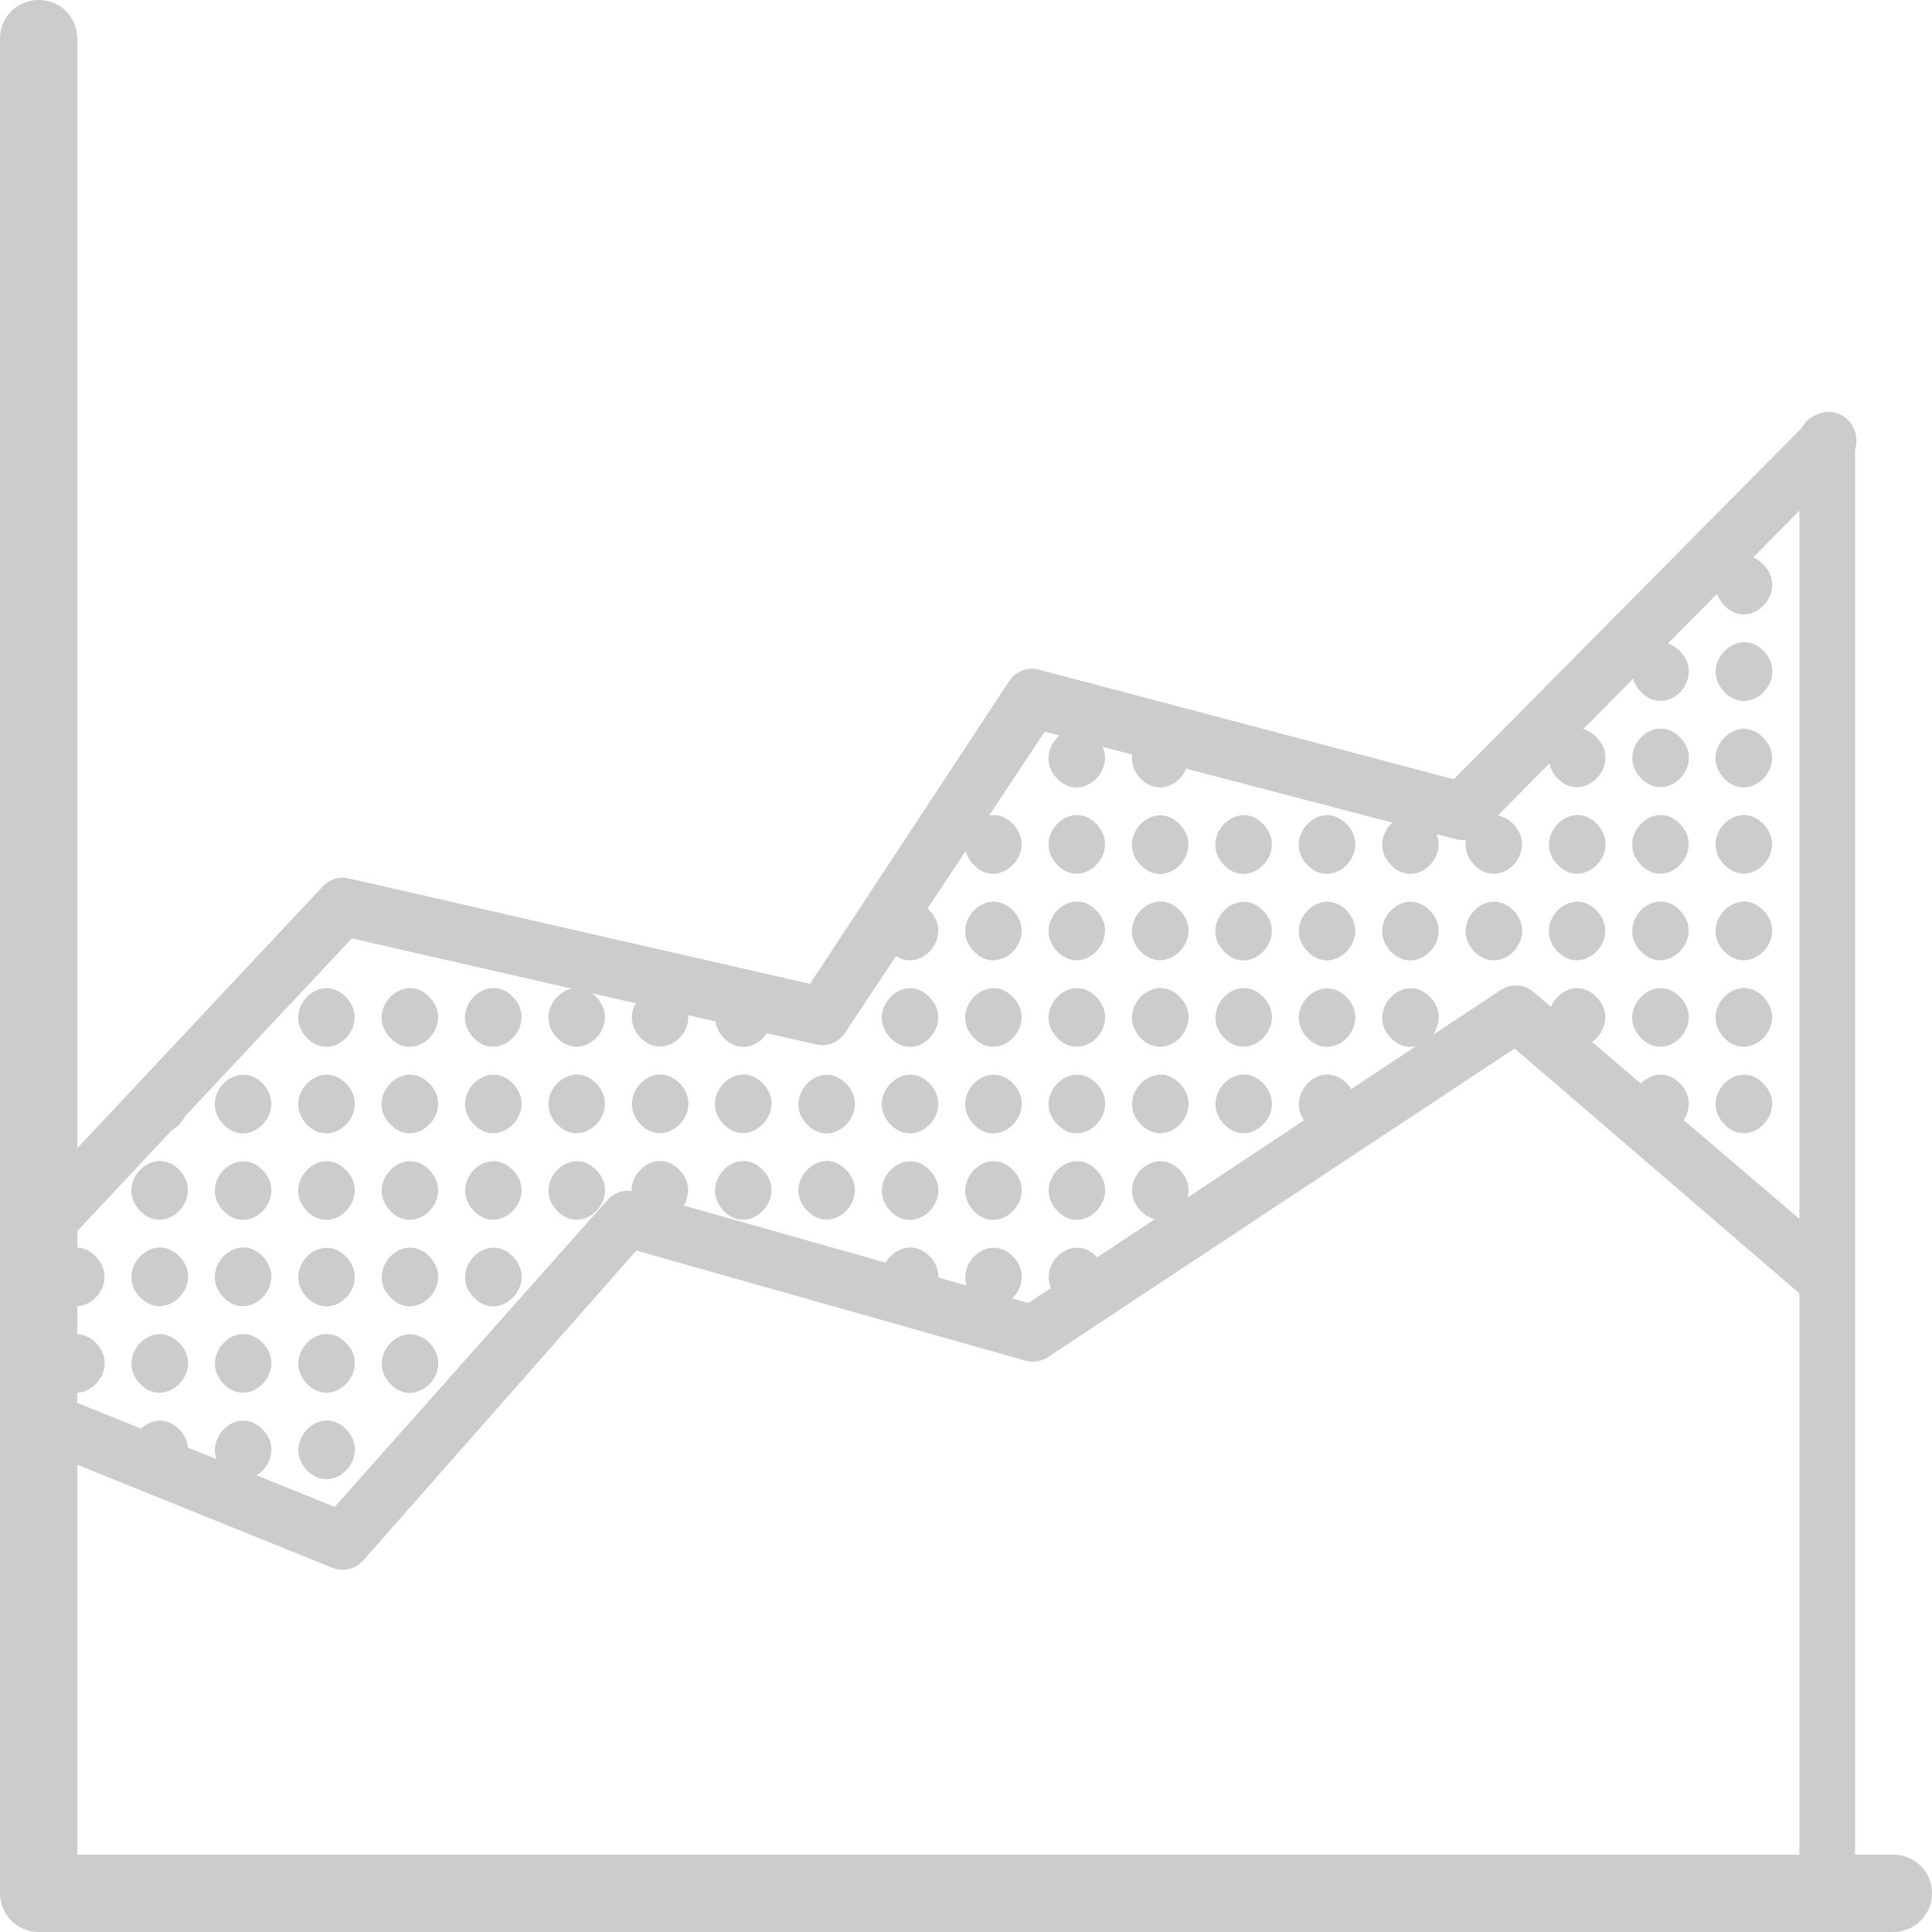 <?xml version="1.0" encoding="UTF-8" standalone="no"?>
<svg width="24px" height="24px" viewBox="0 0 24 24" version="1.1" xmlns="http://www.w3.org/2000/svg" xmlns:xlink="http://www.w3.org/1999/xlink">
    <!-- Generator: Sketch 41.2 (35397) - http://www.bohemiancoding.com/sketch -->
    <title>chart-line-area-24px</title>
    <desc>Created with Sketch.</desc>
    <defs></defs>
    <g id="Page-1" stroke="none" stroke-width="1" fill="none" fill-rule="evenodd">
        <g id="Style-Guide" transform="translate(-1764, -984)" fill="#CCCCCC">
            <g id="Group-60" transform="translate(1721, 981)">
                <g id="chart-line-area" transform="translate(40, 0)">
                    <path d="M10.897,15.463 L10.355,15.339 C10.373,15.352 10.39,15.367 10.407,15.385 C10.733,15.722 10.246,16.23 9.92,15.892 C9.691,15.654 9.865,15.333 10.101,15.281 L7.371,14.657 L5.3,16.865 C5.265,16.938 5.206,17.001 5.136,17.039 L3.96,18.293 L3.96,18.499 C4.038,18.501 4.119,18.535 4.191,18.61 C4.436,18.864 4.221,19.214 3.96,19.226 L3.96,19.573 C4.039,19.575 4.12,19.609 4.193,19.684 C4.438,19.939 4.221,20.288 3.96,20.301 L3.96,20.427 L4.752,20.747 C4.875,20.63 5.071,20.595 5.229,20.759 C5.297,20.829 5.329,20.907 5.335,20.983 L5.689,21.126 C5.576,20.809 5.981,20.465 6.264,20.759 C6.458,20.96 6.364,21.22 6.187,21.327 L7.158,21.719 L10.544,17.909 C10.622,17.821 10.735,17.779 10.845,17.795 C10.842,17.515 11.19,17.273 11.441,17.534 C11.578,17.676 11.571,17.848 11.492,17.975 L14.003,18.685 C14.108,18.504 14.358,18.408 14.55,18.608 C14.629,18.69 14.66,18.783 14.657,18.87 L15.008,18.969 C14.906,18.655 15.306,18.321 15.586,18.612 C15.754,18.786 15.705,19.005 15.574,19.13 L15.775,19.186 L16.055,19.001 C15.915,18.678 16.332,18.31 16.622,18.61 C16.625,18.613 16.628,18.616 16.63,18.619 L17.346,18.145 C17.286,18.132 17.226,18.098 17.17,18.041 C16.845,17.703 17.332,17.198 17.657,17.536 C17.761,17.643 17.782,17.767 17.753,17.876 L19.2,16.917 C18.963,16.582 19.421,16.138 19.731,16.459 C19.752,16.482 19.77,16.505 19.785,16.529 L20.588,15.997 C20.487,16.02 20.375,15.995 20.277,15.894 C19.952,15.556 20.441,15.049 20.766,15.387 C20.915,15.541 20.894,15.731 20.795,15.86 L21.644,15.297 C21.77,15.215 21.933,15.224 22.048,15.321 L22.267,15.508 C22.353,15.299 22.626,15.171 22.834,15.387 C23.02,15.58 22.94,15.829 22.777,15.943 L23.383,16.46 C23.506,16.334 23.709,16.292 23.872,16.461 C24.013,16.608 24.001,16.786 23.915,16.914 L25.353,18.141 L25.353,9.343 L24.778,9.925 C24.822,9.943 24.866,9.972 24.907,10.015 C25.233,10.352 24.746,10.859 24.42,10.522 C24.376,10.476 24.347,10.427 24.33,10.377 L23.721,10.993 C23.772,11.01 23.824,11.041 23.872,11.091 C24.197,11.429 23.71,11.934 23.385,11.596 C23.334,11.544 23.303,11.487 23.288,11.431 L22.667,12.059 C22.725,12.073 22.782,12.106 22.836,12.162 C23.161,12.499 22.674,13.006 22.349,12.669 C22.292,12.61 22.26,12.546 22.248,12.483 L21.607,13.13 C21.673,13.141 21.739,13.175 21.8,13.238 C22.126,13.576 21.639,14.081 21.313,13.743 C21.219,13.645 21.193,13.533 21.211,13.432 C21.168,13.438 21.124,13.435 21.081,13.424 L20.847,13.363 C20.977,13.684 20.564,14.043 20.277,13.743 C20.106,13.566 20.16,13.342 20.296,13.219 L17.736,12.549 C17.65,12.758 17.376,12.886 17.168,12.671 C17.078,12.577 17.051,12.471 17.064,12.373 L16.697,12.277 C16.844,12.6 16.422,12.973 16.131,12.671 C15.955,12.489 16.017,12.258 16.162,12.137 L15.978,12.089 L15.288,13.13 C15.385,13.112 15.491,13.14 15.584,13.236 C15.909,13.574 15.421,14.081 15.095,13.743 C15.042,13.688 15.011,13.629 14.997,13.569 L14.521,14.287 C14.53,14.295 14.539,14.303 14.548,14.312 C14.851,14.626 14.45,15.085 14.13,14.877 L13.498,15.83 C13.421,15.946 13.286,16.002 13.153,15.978 L12.528,15.835 C12.417,16.004 12.178,16.087 11.992,15.894 C11.929,15.829 11.897,15.759 11.888,15.689 L11.55,15.612 C11.57,15.898 11.213,16.156 10.956,15.89 C10.824,15.753 10.826,15.587 10.897,15.463 Z M26.044,26.04 L26.52,26.04 C26.789,26.04 27,26.251 27,26.52 C27,26.779 26.789,27 26.52,27 L3.48,27 C3.211,27 3,26.779 3,26.52 L3,3.48 C3,3.211 3.211,3 3.48,3 C3.749,3 3.96,3.211 3.96,3.48 L3.96,17.264 L7.009,14.012 C7.092,13.922 7.214,13.885 7.331,13.911 L13.062,15.222 L15.536,11.462 C15.619,11.339 15.766,11.281 15.904,11.318 L21.06,12.68 L25.388,8.309 C25.426,8.233 25.49,8.182 25.565,8.154 C25.695,8.088 25.857,8.111 25.965,8.226 C26.057,8.326 26.083,8.468 26.044,8.591 L26.044,26.04 Z M25.353,26.04 L3.96,26.04 L3.96,21.195 L7.126,22.475 C7.165,22.49 7.207,22.499 7.25,22.499 C7.349,22.503 7.444,22.462 7.512,22.385 L10.905,18.535 L15.739,19.903 C15.834,19.928 15.933,19.914 16.016,19.86 L21.815,16.025 L25.353,19.067 L25.353,26.04 Z M8.336,18.61 C8.661,18.948 8.174,19.455 7.849,19.117 C7.523,18.78 8.01,18.272 8.336,18.61 Z M8.336,17.536 C8.661,17.873 8.174,18.38 7.849,18.043 C7.523,17.705 8.01,17.198 8.336,17.536 Z M8.336,16.461 C8.661,16.799 8.172,17.304 7.847,16.966 C7.522,16.629 8.01,16.124 8.336,16.461 Z M8.336,15.387 C8.661,15.724 8.172,16.23 7.847,15.892 C7.522,15.554 8.01,15.049 8.336,15.387 Z M7.302,20.757 C7.627,21.095 7.139,21.602 6.813,21.264 C6.488,20.926 6.977,20.419 7.302,20.757 Z M7.3,19.683 C7.626,20.02 7.139,20.527 6.813,20.19 C6.488,19.852 6.975,19.345 7.3,19.683 Z M7.3,18.612 C7.626,18.95 7.139,19.455 6.813,19.117 C6.488,18.78 6.975,18.274 7.3,18.612 Z M7.3,17.536 C7.626,17.873 7.137,18.38 6.811,18.043 C6.486,17.705 6.975,17.198 7.3,17.536 Z M7.3,16.461 C7.626,16.799 7.137,17.306 6.811,16.968 C6.486,16.631 6.975,16.124 7.3,16.461 Z M7.298,15.387 C7.624,15.724 7.137,16.23 6.811,15.892 C6.486,15.554 6.973,15.049 7.298,15.387 Z M6.264,19.683 C6.59,20.02 6.103,20.527 5.777,20.19 C5.452,19.852 5.939,19.345 6.264,19.683 Z M6.264,18.608 C6.59,18.946 6.101,19.453 5.776,19.115 C5.45,18.778 5.939,18.27 6.264,18.608 Z M6.264,17.537 C6.59,17.875 6.101,18.38 5.776,18.043 C5.45,17.705 5.939,17.2 6.264,17.537 Z M6.263,16.461 C6.588,16.799 6.101,17.306 5.776,16.968 C5.45,16.631 5.937,16.124 6.263,16.461 Z M5.229,19.684 C5.554,20.022 5.065,20.527 4.74,20.19 C4.414,19.852 4.903,19.347 5.229,19.684 Z M5.229,18.608 C5.554,18.946 5.065,19.453 4.74,19.115 C4.414,18.778 4.903,18.27 5.229,18.608 Z M5.227,17.534 C5.552,17.871 5.065,18.378 4.74,18.041 C4.414,17.703 4.901,17.196 5.227,17.534 Z M10.407,16.459 C10.733,16.797 10.246,17.304 9.92,16.966 C9.595,16.629 10.082,16.122 10.407,16.459 Z M9.373,18.61 C9.699,18.948 9.21,19.455 8.885,19.117 C8.559,18.78 9.048,18.272 9.373,18.61 Z M9.372,17.536 C9.697,17.873 9.21,18.378 8.885,18.041 C8.559,17.703 9.046,17.198 9.372,17.536 Z M9.372,16.461 C9.697,16.799 9.21,17.304 8.885,16.966 C8.559,16.629 9.046,16.124 9.372,16.461 Z M9.372,15.385 C9.697,15.722 9.208,16.23 8.883,15.892 C8.557,15.554 9.046,15.047 9.372,15.385 Z M8.338,19.686 C8.663,20.024 8.174,20.529 7.849,20.192 C7.523,19.854 8.012,19.349 8.338,19.686 Z M10.409,17.536 C10.735,17.873 10.246,18.378 9.92,18.041 C9.595,17.703 10.084,17.198 10.409,17.536 Z M15.586,17.536 C15.911,17.873 15.422,18.38 15.097,18.043 C14.772,17.705 15.26,17.198 15.586,17.536 Z M15.586,16.461 C15.911,16.799 15.422,17.306 15.097,16.968 C14.772,16.631 15.26,16.124 15.586,16.461 Z M15.584,15.387 C15.909,15.724 15.422,16.23 15.097,15.892 C14.772,15.554 15.259,15.049 15.584,15.387 Z M15.584,14.312 C15.909,14.65 15.422,15.155 15.097,14.818 C14.772,14.48 15.259,13.975 15.584,14.312 Z M14.55,17.537 C14.876,17.875 14.387,18.38 14.061,18.043 C13.736,17.705 14.225,17.2 14.55,17.537 Z M14.548,16.461 C14.874,16.799 14.387,17.306 14.061,16.968 C13.736,16.631 14.223,16.124 14.548,16.461 Z M14.548,15.387 C14.874,15.724 14.387,16.231 14.061,15.894 C13.736,15.556 14.223,15.049 14.548,15.387 Z M24.907,16.461 C25.233,16.799 24.746,17.304 24.42,16.966 C24.095,16.629 24.582,16.124 24.907,16.461 Z M24.907,15.385 C25.233,15.722 24.744,16.23 24.418,15.892 C24.093,15.554 24.582,15.047 24.907,15.385 Z M24.907,14.31 C25.233,14.648 24.744,15.155 24.418,14.818 C24.093,14.48 24.582,13.973 24.907,14.31 Z M24.905,13.236 C25.231,13.574 24.744,14.079 24.418,13.741 C24.093,13.404 24.58,12.898 24.905,13.236 Z M24.905,12.165 C25.231,12.503 24.744,13.008 24.418,12.671 C24.093,12.333 24.58,11.828 24.905,12.165 Z M24.909,11.089 C25.235,11.427 24.746,11.934 24.42,11.596 C24.095,11.259 24.584,10.751 24.909,11.089 Z M23.872,15.387 C24.197,15.724 23.708,16.23 23.383,15.892 C23.057,15.554 23.546,15.049 23.872,15.387 Z M23.87,13.236 C24.195,13.574 23.708,14.081 23.383,13.743 C23.057,13.406 23.544,12.898 23.87,13.236 Z M23.87,14.31 C24.195,14.648 23.708,15.155 23.383,14.818 C23.057,14.48 23.544,13.973 23.87,14.31 Z M23.873,12.162 C24.199,12.499 23.71,13.004 23.385,12.667 C23.059,12.329 23.548,11.824 23.873,12.162 Z M22.834,14.312 C23.159,14.65 22.672,15.155 22.347,14.818 C22.022,14.48 22.509,13.975 22.834,14.312 Z M22.838,13.236 C23.163,13.574 22.674,14.081 22.349,13.743 C22.023,13.406 22.512,12.898 22.838,13.236 Z M21.802,14.312 C22.127,14.65 21.639,15.157 21.313,14.818 C20.988,14.48 21.477,13.975 21.802,14.312 Z M20.764,14.312 C21.09,14.65 20.603,15.157 20.277,14.819 C19.952,14.482 20.439,13.975 20.764,14.312 Z M19.729,15.389 C20.054,15.726 19.567,16.231 19.242,15.894 C18.916,15.556 19.403,15.051 19.729,15.389 Z M19.729,14.312 C20.054,14.65 19.567,15.157 19.242,14.819 C18.916,14.482 19.403,13.975 19.729,14.312 Z M19.729,13.238 C20.054,13.576 19.565,14.083 19.24,13.745 C18.914,13.407 19.403,12.9 19.729,13.238 Z M18.693,16.459 C19.018,16.797 18.531,17.304 18.206,16.966 C17.881,16.629 18.368,16.122 18.693,16.459 Z M18.693,15.385 C19.018,15.722 18.531,16.23 18.206,15.892 C17.881,15.554 18.368,15.047 18.693,15.385 Z M18.693,14.314 C19.018,14.652 18.53,15.157 18.204,14.819 C17.879,14.482 18.368,13.977 18.693,14.314 Z M18.693,13.238 C19.018,13.576 18.53,14.083 18.204,13.745 C17.879,13.407 18.368,12.9 18.693,13.238 Z M17.657,16.461 C17.983,16.799 17.496,17.304 17.17,16.966 C16.845,16.629 17.332,16.124 17.657,16.461 Z M17.657,15.385 C17.983,15.722 17.494,16.23 17.168,15.892 C16.843,15.554 17.332,15.047 17.657,15.385 Z M17.657,14.31 C17.983,14.648 17.494,15.155 17.168,14.818 C16.843,14.48 17.332,13.973 17.657,14.31 Z M17.655,13.24 C17.981,13.577 17.494,14.083 17.168,13.745 C16.843,13.407 17.33,12.902 17.655,13.24 Z M16.622,17.536 C16.947,17.873 16.46,18.38 16.135,18.043 C15.809,17.705 16.296,17.198 16.622,17.536 Z M16.622,16.461 C16.947,16.799 16.458,17.304 16.133,16.966 C15.807,16.629 16.296,16.124 16.622,16.461 Z M16.62,14.31 C16.945,14.648 16.458,15.155 16.133,14.818 C15.807,14.48 16.294,13.973 16.62,14.31 Z M16.62,13.236 C16.945,13.574 16.458,14.081 16.133,13.743 C15.807,13.406 16.294,12.898 16.62,13.236 Z M16.622,15.387 C16.947,15.724 16.458,16.23 16.133,15.892 C15.807,15.554 16.296,15.049 16.622,15.387 Z M13.513,17.534 C13.838,17.871 13.351,18.376 13.026,18.039 C12.7,17.701 13.187,17.196 13.513,17.534 Z M13.513,16.463 C13.838,16.801 13.351,17.306 13.026,16.968 C12.7,16.631 13.187,16.125 13.513,16.463 Z M12.477,17.534 C12.802,17.871 12.315,18.378 11.99,18.041 C11.664,17.703 12.151,17.196 12.477,17.534 Z M12.477,16.459 C12.802,16.797 12.313,17.302 11.988,16.964 C11.663,16.627 12.151,16.122 12.477,16.459 Z M11.445,16.459 C11.77,16.797 11.281,17.304 10.956,16.966 C10.631,16.629 11.119,16.122 11.445,16.459 Z" id="chart-line-area-24px"></path>
                </g>
            </g>
        </g>
    </g>
</svg>